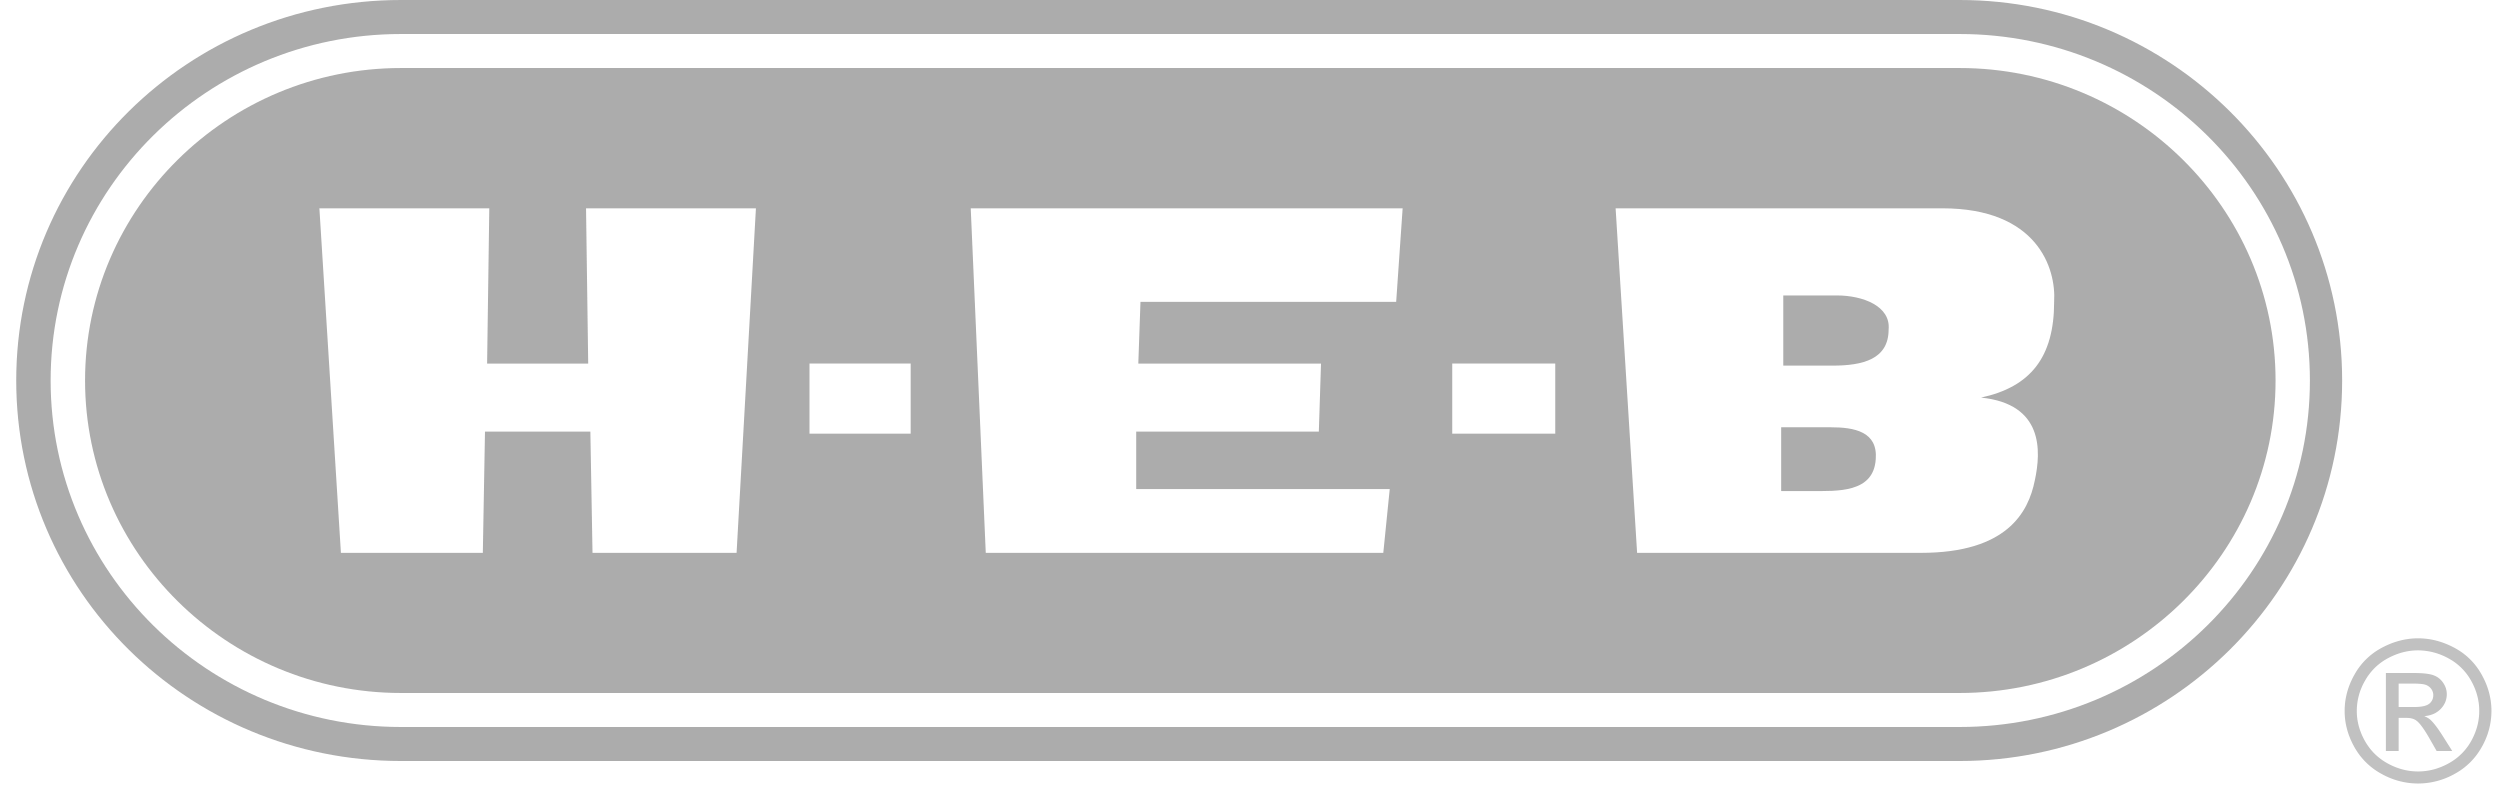 <svg xmlns="http://www.w3.org/2000/svg" xmlns:xlink="http://www.w3.org/1999/xlink" width="154" height="50" viewBox="-46 0 44 50"><defs><path id="8sc3b" d="M960.706 3060h-96.003c-13.11 0-23.703 10.476-23.703 23.44 0 12.963 10.593 23.438 23.703 23.438h96.003c12.978 0 23.57-10.475 23.57-23.439 0-12.963-10.592-23.439-23.57-23.439m0 44.783h-96.003c-11.918 0-21.584-9.559-21.584-21.344 0-11.786 9.666-21.344 21.584-21.344h96.003c11.918 0 21.584 9.558 21.584 21.344 0 11.785-9.666 21.344-21.584 21.344"/><path id="8sc3c" d="M952.766 3086.32h-3.046v3.928h1.854c1.588 0 3.84.132 3.972-1.964.133-1.702-1.324-1.964-2.78-1.964"/><path id="8sc3d" d="M953.16 3078.2h-3.31v4.322h3.045c1.854 0 3.444-.393 3.444-2.226.133-1.441-1.59-2.096-3.179-2.096"/><path id="8sc3e" d="M960.709 3064.19c10.726 0 19.465 8.642 19.465 19.25 0 10.606-8.739 19.248-19.465 19.248h-96.003c-10.727 0-19.466-8.642-19.466-19.249s8.74-19.249 19.466-19.249zm-74.144 8.642H876.1l.133 9.564h-6.227l.134-9.564h-10.466l1.326 21.224h8.742l.133-7.468h6.491l.132 7.468h8.875zm3.3 13.88h6.233v-4.32h-6.233zm36.538-13.88h-26.606l.926 21.224h24.488l.397-3.93H909.99v-3.538h11.25l.134-4.192H910.12l.133-3.8h15.751zm3.055 13.88h6.346v-4.32h-6.346zm37.077-8.116c.132-2.096-1.059-5.764-6.885-5.764h-20.128l1.324 21.224h17.48c5.296 0 6.62-2.49 7.017-4.454.398-1.835.53-4.717-3.31-5.111 3.046-.654 4.502-2.488 4.502-5.895z"/><path id="8sc3a" d="M984.43 3099.32h9.043v8.943h-9.043z"/><path id="8sc3g" d="M991.179 3099.897a4.136 4.136 0 0 1 1.689 1.655c.403.716.605 1.464.605 2.242a4.47 4.47 0 0 1-.597 2.222 4.172 4.172 0 0 1-1.671 1.656 4.602 4.602 0 0 1-2.25.592 4.597 4.597 0 0 1-2.25-.592 4.183 4.183 0 0 1-1.676-1.656c-.4-.71-.599-1.45-.599-2.222 0-.778.203-1.526.608-2.242a4.151 4.151 0 0 1 1.693-1.655c.722-.384 1.465-.577 2.224-.577.759 0 1.5.193 2.224.577zm-4.08.648c-.6.322-1.071.783-1.411 1.38a3.73 3.73 0 0 0-.51 1.87c0 .643.17 1.26.502 1.85.333.591.8 1.052 1.399 1.382.6.33 1.223.495 1.876.495.65 0 1.276-.166 1.875-.495.6-.33 1.064-.79 1.396-1.381.33-.592.496-1.208.496-1.852 0-.648-.167-1.27-.505-1.869a3.471 3.471 0 0 0-1.41-1.38 3.903 3.903 0 0 0-1.852-.483c-.637 0-1.254.161-1.856.483zm-.128 5.717v-4.805h1.67c.574 0 .987.043 1.242.131.256.09.458.244.611.465.152.222.228.457.228.705 0 .352-.126.657-.38.918-.254.26-.592.405-1.01.438.171.07.31.156.412.254.197.191.436.508.72.955l.594.939h-.96l-.432-.757c-.34-.595-.611-.968-.82-1.118-.142-.11-.354-.166-.63-.166h-.46v2.041zm.785-2.71h.954c.453 0 .765-.068.93-.2a.651.651 0 0 0 .25-.53.642.642 0 0 0-.122-.381.71.71 0 0 0-.33-.25c-.143-.055-.406-.082-.79-.082h-.892z"/><clipPath id="8sc3f"><use xlink:href="#8sc3a"/></clipPath></defs><g><g opacity=".75" transform="translate(-941 -3060)"><g opacity=".75"><use fill="#6b6b6b" xlink:href="#8sc3b"/></g><g opacity=".75"><use fill="#6b6b6b" xlink:href="#8sc3c"/></g><g opacity=".75"><use fill="#6b6b6b" xlink:href="#8sc3d"/></g><g opacity=".75"><use fill="#6b6b6b" xlink:href="#8sc3e"/></g><g opacity=".75"><g opacity=".75"/><g clip-path="url(#8sc3f)" opacity=".75"><use fill="#6b6b6b" xlink:href="#8sc3g"/></g></g></g></g></svg>